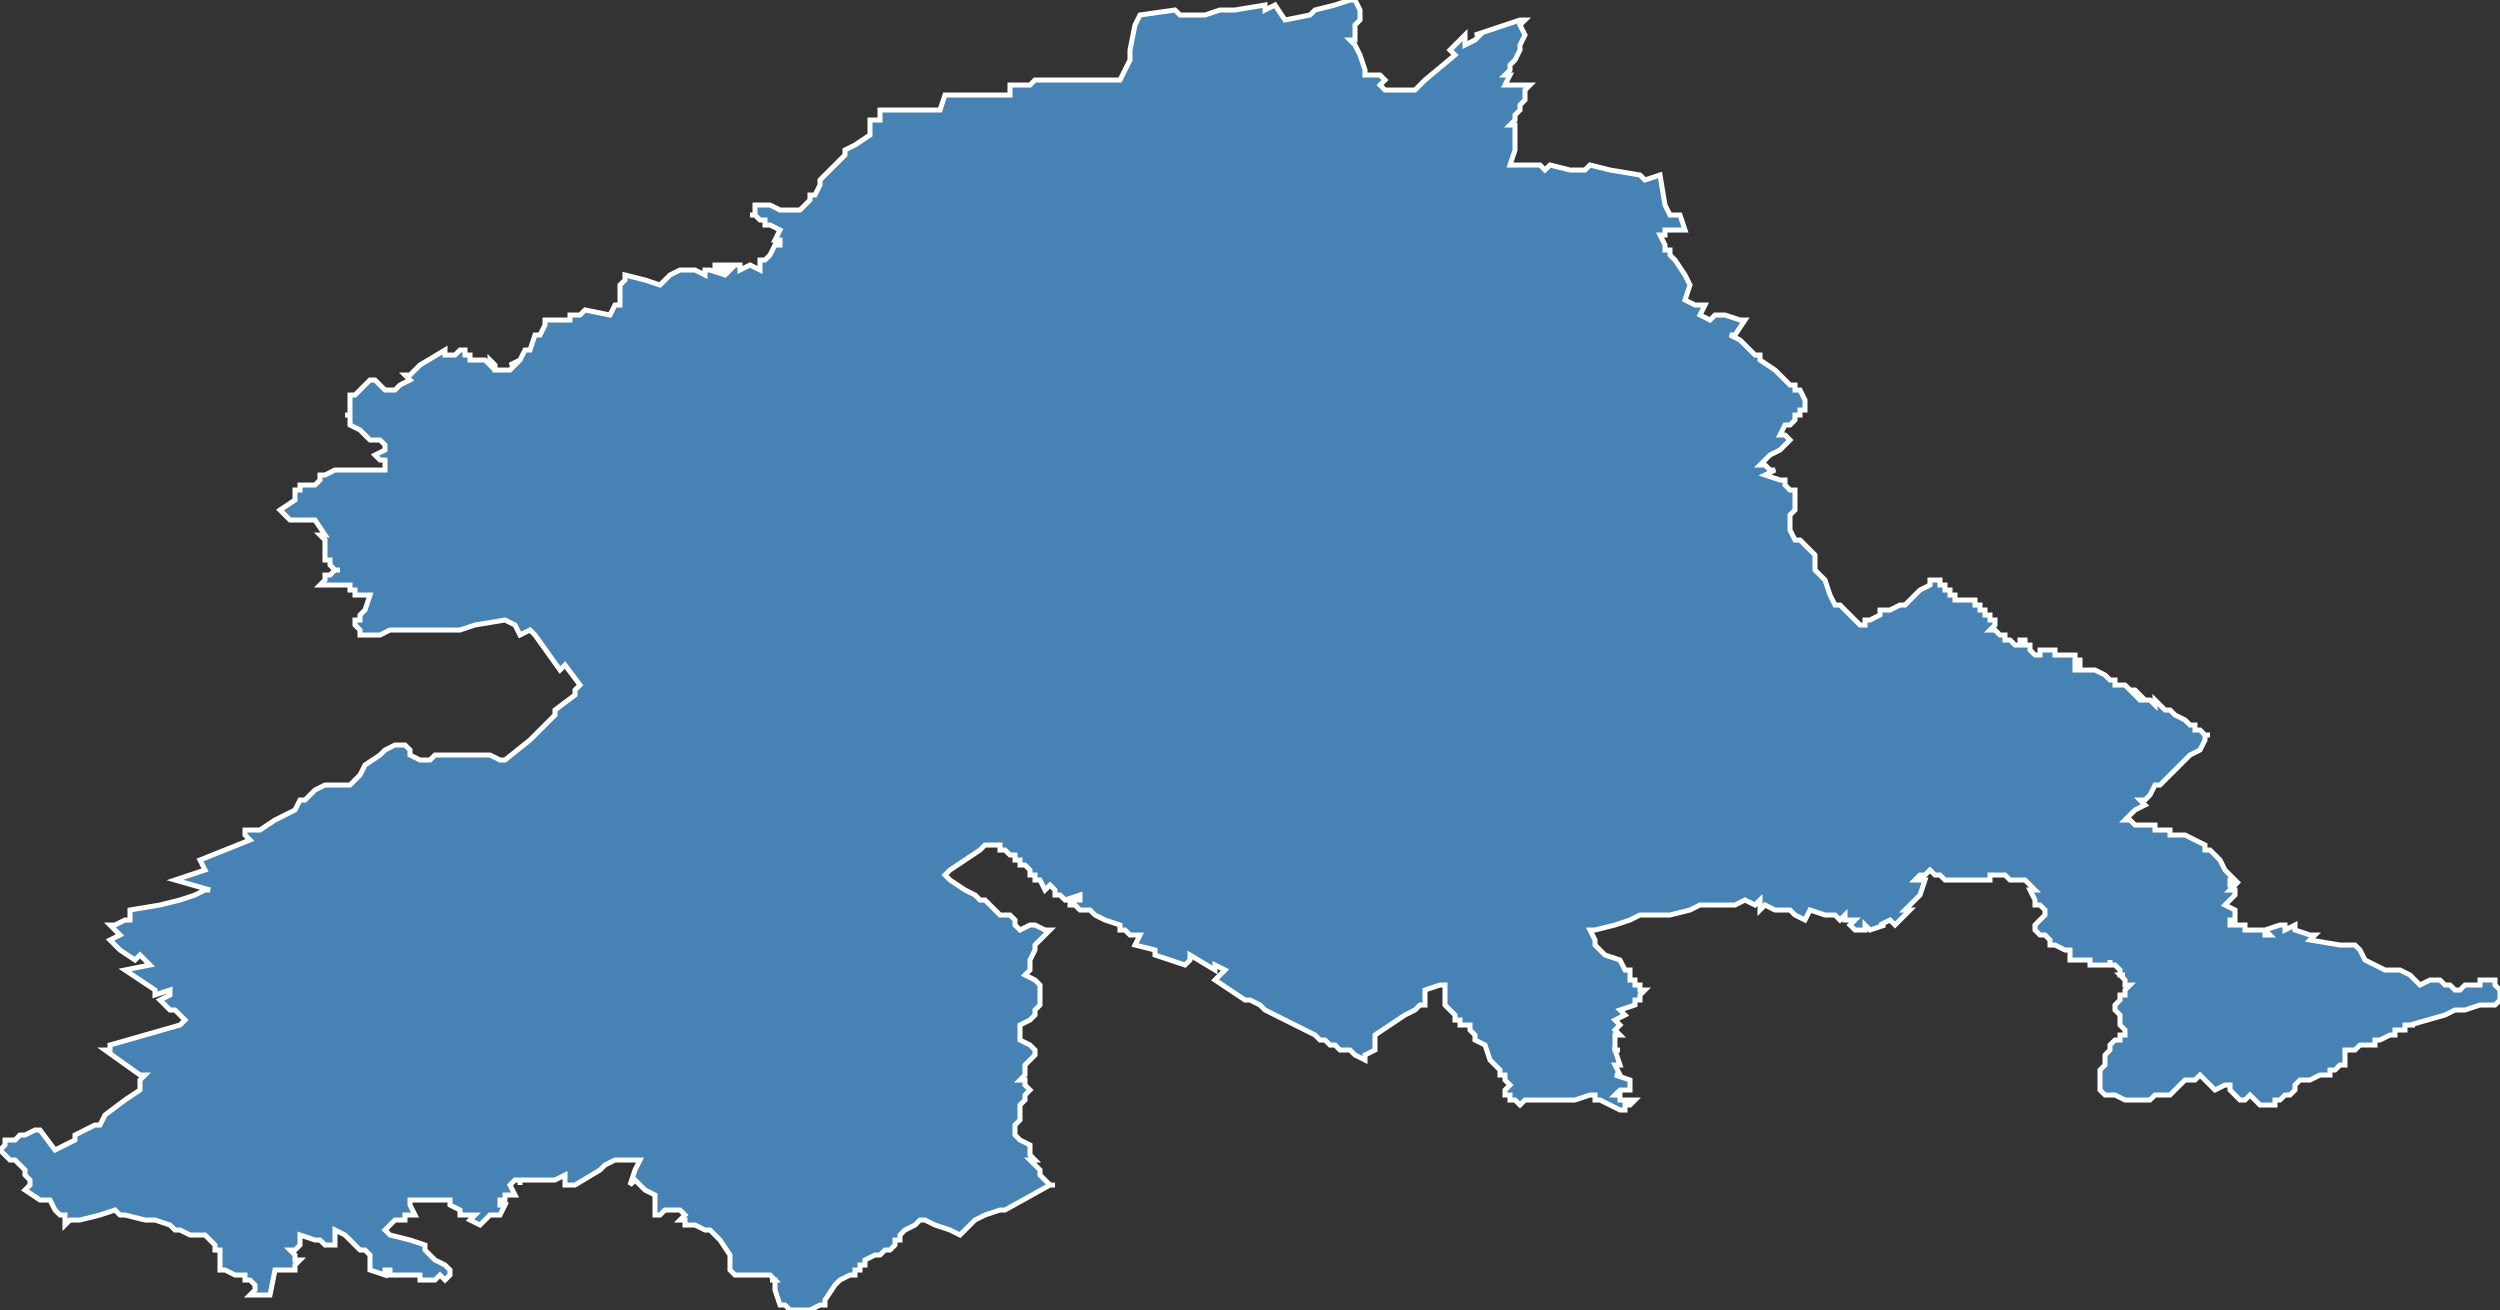 <?xml version="1.0" encoding="utf-8"?>
<svg version="1.1" id="svgmap" xmlns="http://www.w3.org/2000/svg" xmlns:xlink="http://www.w3.org/1999/xlink" x="0px" y="0px" width="100%" height="100%" viewBox="0 0 500 262">
<rect x="0" y="0" width="500" height="262" fill="#333333" stroke="none"/>
<polygon points="4,227 4,227 5,227 5,227 7,226 8,226 8,226 8,226 11,230 15,228 15,227 19,225 20,225 21,223 25,220 28,218 28,216 28,216 28,216 29,215 28,215 28,215 21,210 22,210 22,209 36,205 36,205 37,204 35,202 34,202 32,200 34,199 34,198 31,199 31,198 25,194 30,193 28,191 27,192 24,190 22,188 24,187 22,185 23,185 23,185 25,184 25,184 25,184 26,184 26,183 26,183 26,183 26,183 26,182 32,181 36,180 39,179 41,178 41,178 42,178 35,176 41,174 40,172 50,168 49,167 49,166 49,166 49,166 50,166 52,166 52,166 52,166 55,164 57,163 59,162 60,160 61,160 62,159 63,158 65,157 65,157 66,157 68,157 69,157 70,157 71,156 72,155 73,153 76,151 77,150 79,149 81,149 81,149 82,150 82,151 82,151 84,152 85,152 85,152 86,152 86,152 86,152 87,151 88,151 88,151 89,151 90,151 91,151 92,151 92,151 93,151 94,151 96,151 98,151 100,152 101,152 106,148 106,148 108,146 111,143 111,142 115,139 115,138 116,137 113,133 113,133 112,134 107,127 107,127 106,126 104,127 103,125 103,125 101,124 95,125 92,126 90,126 86,126 86,126 85,126 84,126 84,126 80,126 79,126 78,126 76,127 76,127 75,127 75,127 74,127 74,127 73,127 73,127 72,127 72,126 72,126 72,126 71,125 71,125 71,124 72,124 72,123 73,122 74,119 74,119 74,119 73,119 73,119 72,119 72,119 71,119 71,119 71,118 71,118 71,118 70,118 70,118 70,117 69,117 68,117 67,117 67,117 67,117 66,117 65,117 65,117 64,117 64,117 65,116 65,115 66,115 67,114 68,114 67,114 66,113 66,113 66,112 65,112 65,108 64,107 65,107 63,104 62,104 61,104 59,104 58,104 58,104 56,102 59,100 59,100 59,100 59,99 59,98 60,98 60,97 62,97 62,97 63,97 63,97 63,97 64,96 64,96 64,95 65,95 67,94 71,94 73,94 74,94 75,94 75,94 76,94 76,94 77,94 77,93 77,93 77,93 77,93 77,93 77,93 77,92 76,92 76,92 75,91 77,90 77,90 77,90 77,89 77,89 77,89 76,88 76,88 76,88 76,88 75,88 75,88 75,88 74,88 73,87 73,87 72,86 72,86 72,86 72,86 70,85 70,85 70,84 70,83 69,83 70,83 70,82 70,82 70,81 70,81 70,80 70,79 71,79 73,77 74,76 75,76 75,76 76,77 76,77 77,78 78,78 78,78 78,78 79,78 80,77 80,77 82,76 81,75 82,75 82,75 82,75 84,73 89,70 89,70 89,71 90,71 91,71 91,71 92,70 93,70 93,71 94,71 94,72 95,72 95,72 96,72 96,72 97,72 98,73 98,72 98,72 98,72 99,73 99,73 99,74 99,74 99,74 100,74 101,74 102,74 103,73 102,73 104,72 105,70 106,70 107,67 108,67 109,65 109,64 114,64 114,63 116,63 117,62 122,63 123,61 124,61 124,57 125,56 125,55 129,56 129,56 132,57 134,55 134,55 136,54 137,54 139,54 141,55 141,54 141,54 142,54 145,55 146,54 143,54 143,54 143,53 148,53 148,54 150,53 152,54 152,54 152,53 152,53 152,53 152,53 152,52 152,52 152,52 153,52 153,52 153,52 154,51 154,51 155,49 156,49 156,48 155,48 156,46 154,45 154,45 153,45 153,44 152,44 151,43 151,43 150,43 151,43 151,42 151,41 152,41 152,41 153,41 153,41 154,41 156,42 156,42 156,42 157,42 158,42 159,42 160,42 161,41 162,40 162,39 162,39 162,39 163,39 164,37 164,37 164,36 166,34 167,33 167,33 169,31 169,30 171,29 174,27 174,24 176,24 176,22 179,22 184,22 188,22 189,19 193,19 193,19 198,19 202,19 202,18 202,18 202,17 203,17 204,17 205,17 206,17 207,16 209,16 210,16 211,16 213,16 214,16 214,16 214,16 216,16 217,16 218,16 219,16 221,16 221,16 224,16 225,14 226,12 226,12 226,10 227,5 227,5 227,5 228,3 235,2 236,3 239,3 241,3 244,2 247,2 253,1 253,1 253,1 253,2 255,1 257,4 262,3 263,2 267,1 270,0 270,0 271,0 272,2 272,2 272,2 272,2 272,2 272,2 272,2 272,2 272,3 272,4 271,5 271,5 271,5 271,6 271,7 271,8 270,8 271,9 271,9 271,9 272,11 273,14 273,15 273,15 275,15 276,15 276,15 277,16 276,17 277,18 279,18 283,18 285,16 291,11 290,10 293,7 293,9 295,8 296,7 295,7 298,6 304,4 305,4 304,5 305,7 305,7 304,9 304,9 304,10 303,12 302,13 302,13 302,14 302,14 301,15 302,15 301,17 306,17 305,18 305,19 305,19 305,20 304,21 304,21 304,22 304,22 303,23 303,23 303,24 302,25 303,25 303,26 303,26 303,26 303,27 303,28 303,29 303,30 302,33 308,33 309,34 310,33 314,34 317,34 318,33 322,34 328,35 329,36 332,35 332,35 332,35 333,41 334,43 334,43 335,43 335,43 336,43 337,46 336,46 335,46 335,46 335,46 334,46 333,46 333,47 332,47 332,47 333,49 333,49 333,50 334,50 334,50 334,51 335,52 335,52 335,52 335,52 337,55 338,57 338,57 338,57 337,60 339,61 340,61 340,61 341,61 340,63 342,64 342,64 343,63 343,63 344,63 344,63 344,63 344,63 344,63 345,63 348,64 349,64 347,67 347,67 347,67 346,67 346,67 348,68 350,70 351,71 352,71 352,72 355,74 355,74 356,75 356,75 357,76 358,77 359,77 359,78 360,78 361,80 361,80 361,80 361,80 361,81 361,81 361,81 361,81 361,82 360,82 360,82 360,83 360,83 359,83 359,84 359,84 358,85 357,85 356,87 356,87 356,87 357,87 357,87 358,88 358,88 356,90 354,91 352,93 353,93 354,94 355,94 355,94 353,95 353,95 356,96 356,96 356,96 356,96 357,96 357,96 357,97 357,97 358,98 358,98 359,98 359,99 359,100 359,100 359,100 359,100 359,100 359,101 359,101 359,102 358,103 358,103 358,104 358,104 358,104 358,106 358,106 358,106 359,108 360,108 360,108 363,111 363,112 363,112 363,114 364,115 365,116 366,119 367,121 368,121 370,123 370,123 371,124 372,125 372,125 373,125 373,124 373,124 374,124 374,124 374,124 376,123 376,123 376,122 378,122 378,122 378,122 380,121 380,121 381,121 382,120 382,120 382,120 383,119 383,119 383,119 384,118 384,118 384,118 384,118 384,118 386,117 386,117 386,117 386,117 386,117 386,117 386,116 386,116 386,116 386,116 386,116 386,116 388,116 388,116 388,116 388,116 388,117 388,117 389,117 389,117 389,118 389,118 389,118 389,118 389,118 390,118 390,118 390,118 390,119 391,119 391,119 391,119 391,120 391,120 391,120 391,120 392,120 392,120 392,120 392,120 392,120 392,120 393,120 393,120 393,120 394,120 394,120 394,120 394,120 394,120 395,120 395,120 395,120 395,121 395,121 395,121 395,121 395,121 395,121 395,121 396,121 396,121 396,121 396,122 397,122 397,122 397,122 397,122 397,123 397,123 397,123 397,123 397,123 398,123 398,124 398,124 399,124 399,124 399,124 399,124 399,125 398,126 398,126 398,126 399,126 399,126 399,126 400,127 400,127 401,127 401,128 401,128 401,128 402,128 403,129 403,129 403,129 403,129 403,129 404,129 404,129 404,128 404,128 404,128 405,128 405,128 405,129 406,129 406,130 406,130 406,130 406,130 406,130 406,130 407,131 408,131 408,131 408,131 408,130 408,130 408,130 408,130 408,130 409,130 409,130 409,130 409,130 409,130 409,130 409,130 409,130 409,130 409,130 409,130 410,130 410,130 411,130 411,131 412,131 412,131 413,131 413,131 414,131 414,131 414,131 415,131 415,132 415,132 416,132 416,132 416,133 416,133 416,133 415,133 415,134 415,134 415,134 415,134 415,134 415,134 416,134 418,134 419,134 421,135 422,136 423,136 423,137 424,137 425,137 426,138 427,138 428,139 428,139 428,139 427,139 428,140 428,140 428,140 428,140 429,140 429,140 430,140 430,140 431,141 431,141 431,141 431,140 431,140 431,140 432,141 433,142 433,142 434,142 434,142 434,142 435,143 435,143 437,144 437,144 437,144 437,144 437,144 438,145 439,145 439,146 439,146 440,146 440,146 440,146 440,146 441,147 442,147 442,147 441,147 441,147 441,147 441,148 441,148 440,150 440,150 440,150 440,150 438,151 437,152 437,152 437,152 435,154 434,155 434,155 434,155 432,157 431,157 430,159 429,160 429,160 428,160 429,161 427,162 425,164 426,164 426,164 427,165 428,165 429,165 429,165 431,165 431,166 431,166 432,166 433,166 433,166 434,166 434,167 435,167 435,167 436,167 436,167 437,167 437,167 437,167 439,168 439,168 441,169 441,169 441,170 442,170 444,172 445,174 445,174 446,175 447,176 447,176 447,176 446,176 446,177 447,177 446,178 447,178 447,179 446,180 445,181 447,182 447,182 447,182 447,182 447,182 447,182 447,183 447,183 447,184 447,184 447,184 447,184 446,184 446,184 446,185 449,185 449,185 449,186 450,186 451,186 451,186 451,186 453,186 453,187 454,187 453,186 456,185 457,185 457,186 459,185 459,186 462,187 463,187 462,188 468,189 471,189 471,189 472,190 473,192 475,193 475,193 475,193 477,194 480,194 482,195 482,195 484,197 486,196 487,196 488,196 489,197 489,197 489,197 490,197 490,197 491,198 491,198 492,198 492,198 493,197 493,197 494,197 495,197 495,197 495,197 496,197 496,197 496,196 496,196 497,196 497,196 497,196 498,196 498,196 498,196 499,196 498,196 498,196 499,196 499,196 499,196 499,196 499,197 499,197 499,197 499,197 500,198 500,198 500,199 500,199 500,200 500,200 499,201 496,201 496,201 493,202 492,202 491,202 489,203 482,205 482,205 483,205 483,205 483,205 482,205 482,205 481,205 481,206 480,206 479,206 479,207 478,207 478,207 476,208 476,208 475,208 475,208 475,209 475,209 474,209 473,209 472,209 471,210 471,210 469,210 469,211 469,211 469,212 469,212 469,213 468,213 467,214 467,214 467,214 466,214 466,215 464,215 464,215 464,215 464,215 462,216 462,216 461,216 460,216 459,217 459,218 459,218 458,219 457,219 456,220 456,220 456,220 455,220 455,221 454,221 452,221 452,221 452,221 450,219 449,220 448,220 446,218 446,218 446,217 445,217 443,218 440,215 439,216 437,216 436,217 436,217 435,218 435,218 434,219 433,219 431,219 430,220 430,220 429,220 428,220 426,220 425,220 425,220 423,219 421,219 421,219 420,218 420,218 420,217 420,217 420,217 420,217 420,216 420,216 420,215 420,214 420,214 421,213 421,211 421,211 422,210 422,209 423,208 424,208 424,208 424,208 424,207 425,207 425,207 425,207 425,207 425,206 425,206 424,205 424,205 424,204 424,204 424,203 424,203 424,203 423,202 423,202 423,201 424,200 424,199 424,199 424,199 425,199 425,198 425,198 426,197 426,197 425,197 425,197 425,196 425,196 425,196 425,196 424,195 425,195 424,195 424,194 424,194 424,194 423,193 423,193 423,193 423,193 422,193 422,192 422,193 421,193 421,193 420,193 420,193 419,193 419,193 418,193 418,192 418,192 417,192 416,192 416,192 415,192 415,192 415,192 414,192 414,192 414,191 414,191 414,191 414,191 414,190 413,190 413,190 413,190 411,189 410,189 410,189 410,188 409,187 408,187 407,186 407,186 407,185 407,185 408,184 409,183 409,182 409,182 409,182 409,182 409,182 408,181 408,181 407,181 407,181 407,181 407,180 407,180 407,180 407,180 406,178 407,178 407,178 406,177 406,177 406,177 405,176 405,176 404,176 404,176 403,176 402,176 402,176 401,175 400,175 399,175 398,175 398,176 397,176 397,176 395,176 395,176 395,176 395,176 393,176 392,176 391,176 390,176 389,176 388,175 387,175 386,174 385,175 384,175 383,176 385,176 384,179 383,180 383,180 381,182 382,182 379,185 378,184 376,185 377,185 374,186 373,185 373,185 373,185 373,186 373,186 372,186 372,186 371,186 370,185 371,184 370,184 370,184 370,184 369,184 369,183 369,183 369,183 368,184 368,184 368,184 367,183 366,183 365,183 365,183 365,183 362,182 361,184 359,183 359,183 358,182 357,182 355,182 355,182 353,181 352,182 352,180 351,181 349,180 347,181 343,181 340,181 338,182 334,183 333,183 332,183 331,183 329,183 329,183 328,183 326,184 326,184 323,185 319,186 318,186 319,188 319,188 319,188 319,188 319,189 319,189 320,190 321,191 324,192 324,192 325,194 325,194 326,194 326,195 326,195 326,196 326,196 327,196 327,197 328,197 328,198 328,198 329,198 329,198 328,199 328,199 328,200 327,200 327,200 327,200 327,201 327,201 324,202 325,203 325,203 323,204 324,205 323,206 324,207 323,207 323,209 323,210 323,210 323,210 324,210 323,210 324,213 323,213 324,215 323,215 326,216 326,217 326,217 326,217 326,217 326,217 326,217 326,218 325,218 325,218 325,218 324,218 324,218 323,219 323,219 323,219 323,219 324,219 324,219 324,219 324,219 324,219 324,220 324,220 324,220 324,219 324,219 324,220 325,220 325,220 326,220 326,220 327,220 326,221 326,221 325,221 325,222 325,222 324,222 324,222 324,222 322,221 322,221 322,221 322,221 320,220 320,220 319,220 319,219 319,219 318,219 315,220 315,220 315,220 315,220 314,220 314,220 314,220 309,220 306,220 306,220 305,220 304,221 303,220 302,220 302,219 302,219 301,219 301,219 301,218 301,218 301,218 301,218 301,218 302,217 302,217 301,216 301,216 301,216 301,215 301,215 301,215 300,215 300,214 298,212 297,209 295,208 295,207 295,207 294,206 294,205 293,205 293,205 292,205 292,204 291,204 291,204 291,203 290,202 290,202 289,201 289,200 289,200 289,199 289,199 289,198 289,198 289,197 288,197 285,198 285,201 284,201 284,201 283,202 281,203 278,205 278,205 275,207 275,208 275,209 275,210 273,211 273,211 273,211 273,212 271,211 270,210 270,210 269,210 269,210 268,210 268,210 267,209 267,209 267,209 267,209 266,209 266,209 266,209 266,209 265,208 265,208 265,208 264,208 264,208 263,207 255,203 255,203 253,202 253,202 252,201 250,200 250,200 249,200 243,196 245,194 243,193 243,194 238,191 238,192 237,193 231,191 231,190 227,189 228,187 227,187 226,187 226,187 225,186 224,186 224,185 221,184 219,183 218,182 217,182 216,182 215,181 215,181 214,181 214,181 214,180 213,180 213,180 216,180 216,179 213,180 213,180 212,179 212,179 211,179 211,178 210,177 209,178 208,176 207,176 207,175 207,175 207,175 206,175 206,174 205,173 204,173 204,172 203,172 203,172 203,172 203,171 202,171 201,170 201,170 201,170 201,170 200,170 200,169 200,169 199,169 197,169 197,169 196,170 193,172 190,174 189,175 190,176 193,178 195,179 195,179 196,180 197,180 198,181 199,182 199,182 200,183 202,183 203,184 203,185 204,186 206,185 207,185 209,186 210,186 207,189 207,190 206,192 206,194 205,195 207,196 208,197 208,201 207,202 207,203 206,204 204,205 204,205 204,206 204,206 204,206 204,207 204,207 204,208 204,208 206,209 206,209 207,210 207,210 207,210 207,211 206,212 206,212 205,213 205,214 205,214 205,215 204,216 204,216 205,216 205,217 205,217 206,218 206,218 205,219 205,220 204,221 204,222 204,223 204,223 204,224 204,224 203,225 203,225 203,226 203,226 203,227 204,228 204,228 206,229 206,229 206,230 206,230 206,231 206,231 206,231 206,231 207,232 206,232 208,234 208,235 208,235 208,235 209,236 210,237 211,237 210,237 210,237 201,242 200,242 197,243 197,243 195,244 193,246 192,247 190,246 190,246 187,245 187,245 185,244 184,244 183,245 181,246 180,247 180,248 179,248 179,249 178,250 177,250 176,251 175,251 173,252 173,253 172,253 172,254 171,254 171,254 171,255 171,255 171,255 170,255 170,255 168,256 167,257 167,257 165,260 165,261 164,261 164,261 162,262 161,262 159,262 158,262 157,261 156,261 155,258 155,257 155,256 155,256 154,256 155,256 154,255 153,255 150,255 148,255 147,255 147,255 146,254 146,252 146,251 146,251 146,251 144,248 142,246 141,246 139,245 138,245 137,245 137,244 136,244 137,243 136,242 135,242 133,242 133,242 132,243 131,243 131,243 131,242 131,241 131,239 131,239 129,238 127,236 126,237 127,234 128,232 126,232 124,232 123,232 123,232 121,233 120,234 115,237 113,237 113,235 111,236 109,236 107,236 106,236 104,236 104,236 104,237 104,236 103,236 103,236 102,237 103,239 101,239 101,240 101,240 101,240 100,240 100,241 101,241 100,243 98,243 97,244 97,244 96,245 94,244 95,243 92,243 92,242 90,241 90,240 88,240 87,240 86,240 82,240 82,240 82,241 83,243 81,243 81,244 79,244 77,246 78,247 82,248 85,249 85,250 85,250 86,251 87,252 89,253 90,254 90,254 90,254 90,255 89,256 89,256 88,255 87,256 85,256 84,256 84,256 84,256 84,255 83,255 81,255 80,255 78,255 78,255 78,254 77,254 77,255 74,254 74,251 73,250 72,250 71,249 69,247 67,246 67,247 67,249 67,249 65,249 64,248 63,248 63,248 63,248 60,247 60,248 60,248 60,249 59,250 58,250 59,251 59,252 60,252 59,253 59,254 59,254 55,254 54,259 54,259 50,259 50,259 51,258 51,257 51,257 50,256 50,256 49,256 49,255 48,255 47,255 45,254 44,254 44,254 44,253 44,253 44,252 44,251 44,251 44,250 43,250 43,249 43,249 43,249 42,248 41,247 38,247 38,247 36,246 35,246 34,245 31,244 29,244 25,243 24,243 23,242 20,243 16,244 14,244 13,245 13,245 13,244 13,244 13,243 12,243 11,242 10,240 8,240 8,240 5,238 5,238 5,238 6,237 6,236 5,235 5,234 4,233 4,233 3,232 2,232 1,231 1,231 0,230 1,229 1,228 3,228 4,227" id="7635" class="canton" fill="steelblue" stroke-width="1" stroke="white" geotype="canton" geoname="Yvetot" code_insee="7635" code_departement="76" nom_departement="Seine-Maritime" code_region="28" nom_region="Normandie"/></svg>